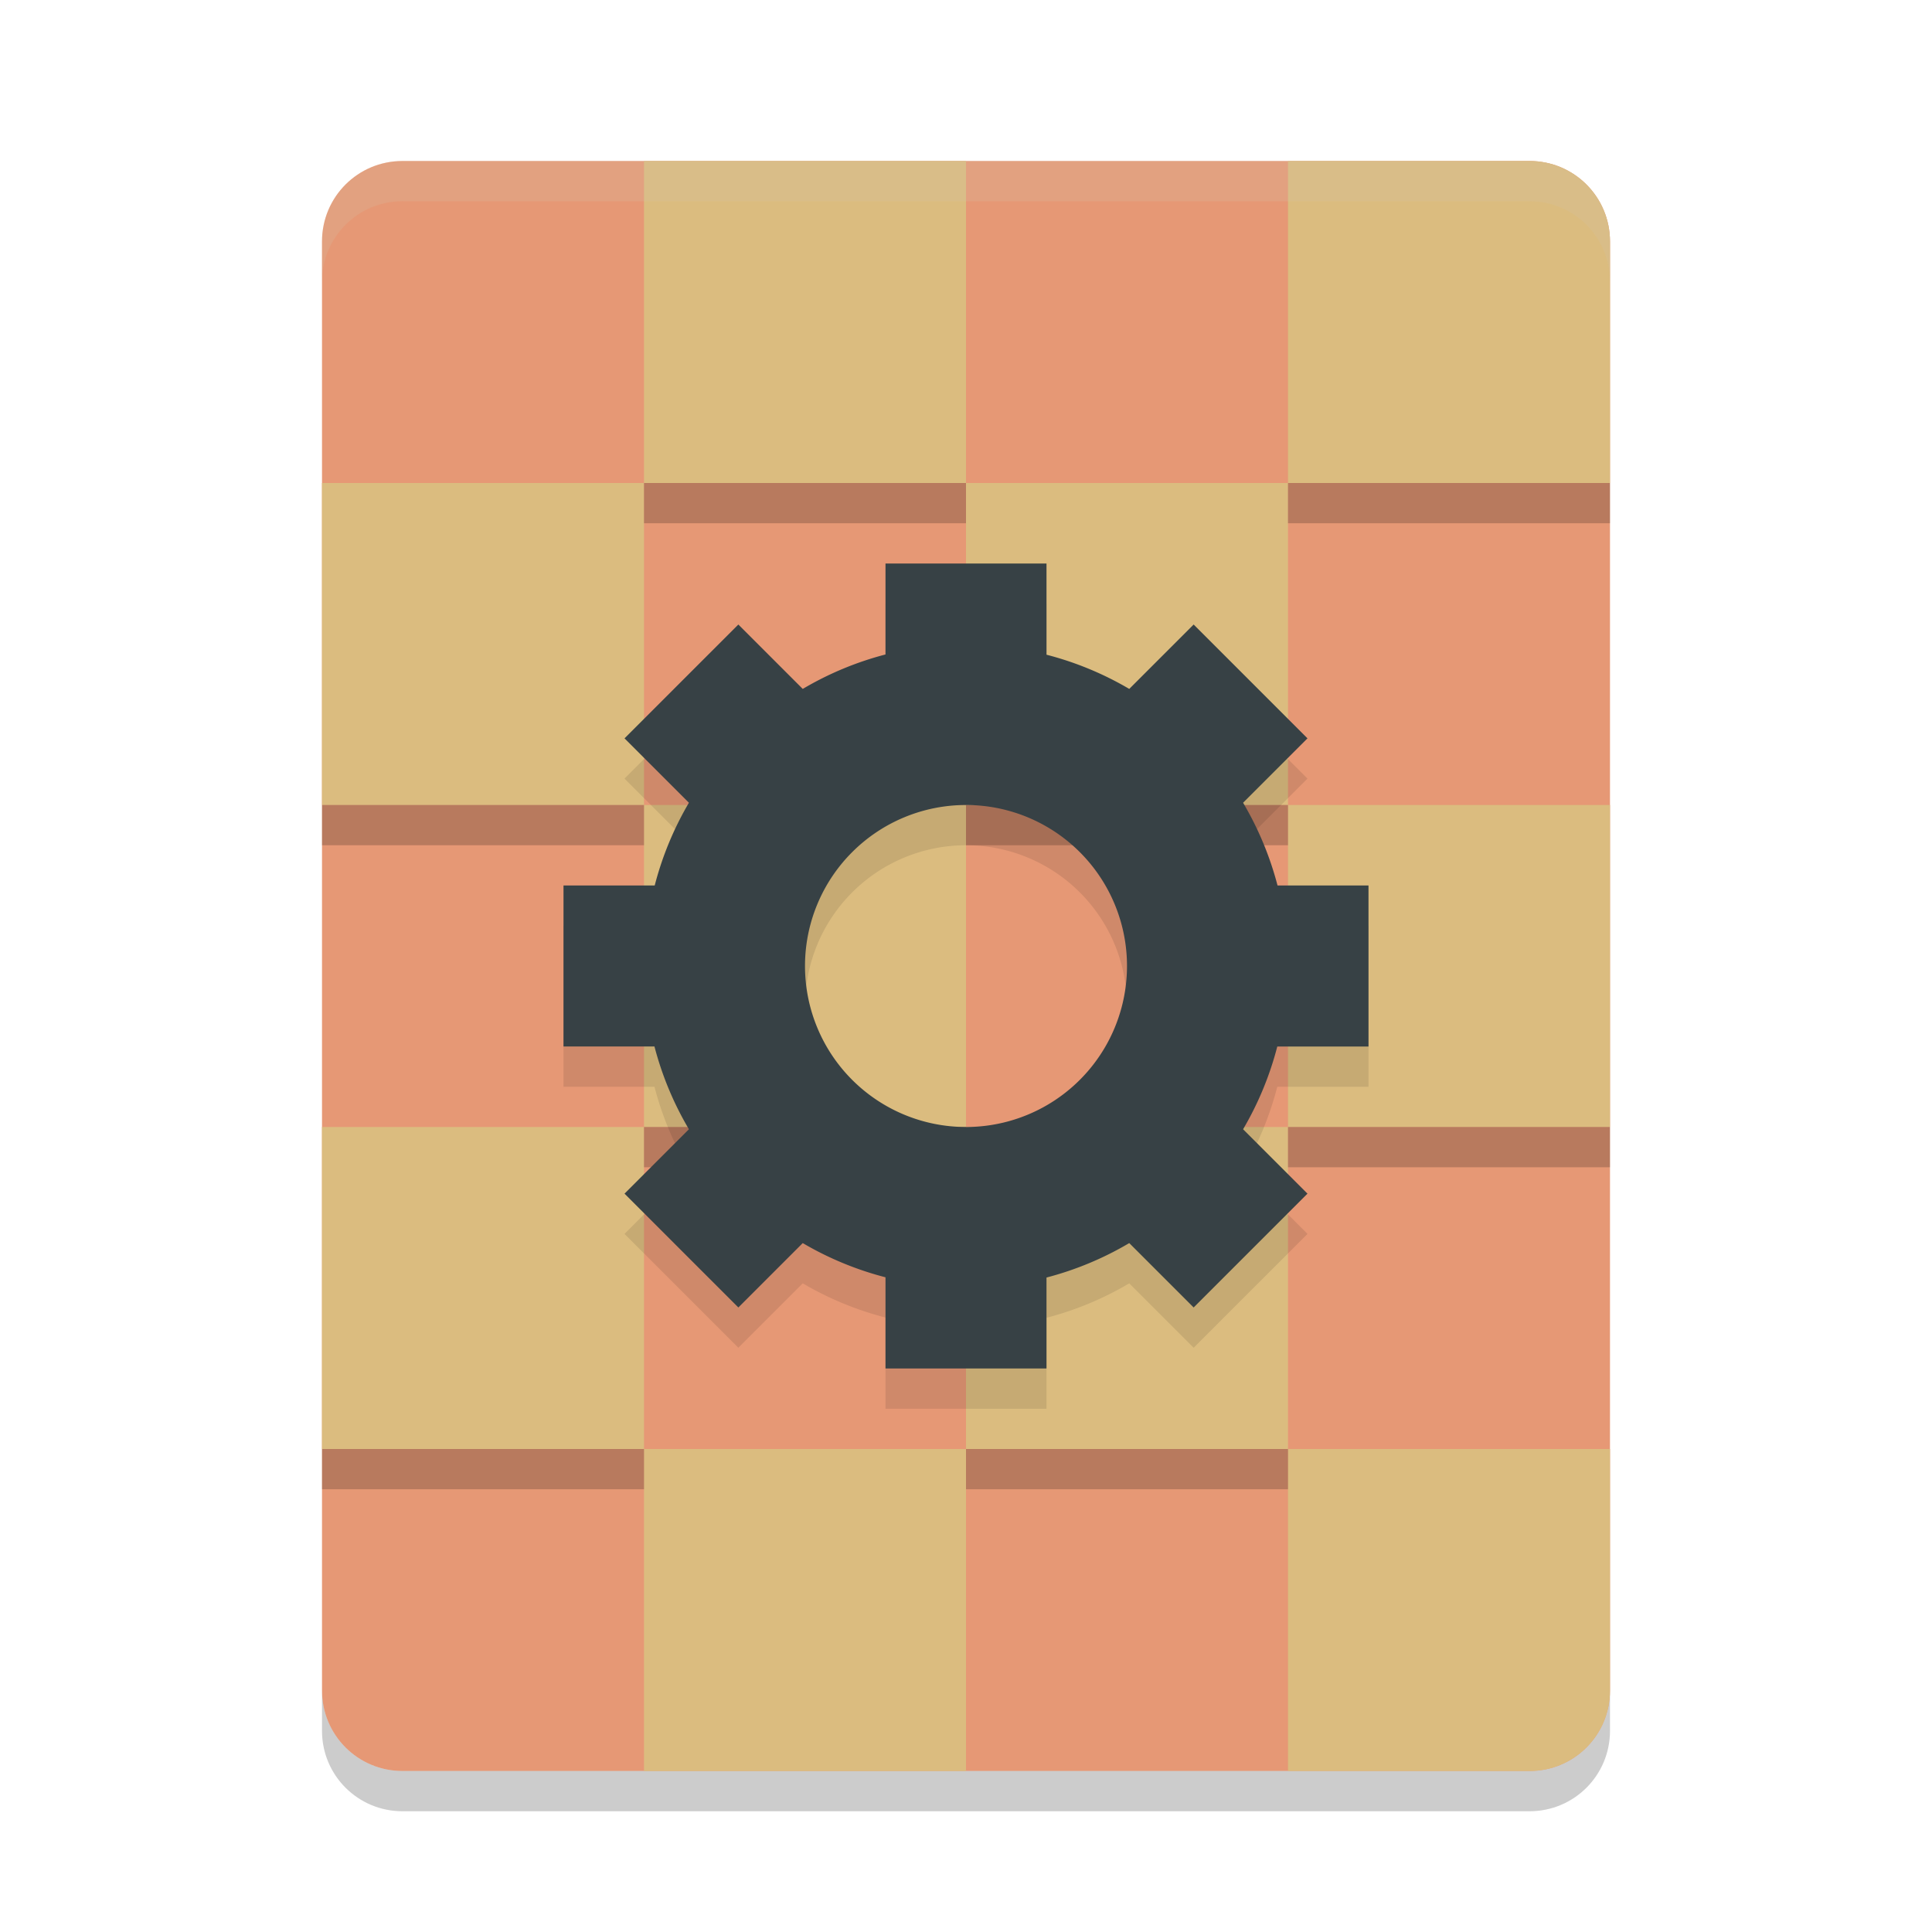 <svg xmlns="http://www.w3.org/2000/svg" width="24" height="24" version="1">
 <path style="fill:#e69875" d="M 20,21 V 3 C 20,2.446 19.554,2 19,2 H 5 C 4.446,2 4,2.446 4,3 v 18 c 0,0.554 0.446,1 1,1 h 14 c 0.554,0 1,-0.446 1,-1 z"/>
 <rect style="fill:#dbbc7f" width="4" height="4" x="8" y="2"/>
 <path style="fill:#dbbc7f" d="m 16,2 v 4 h 4 V 3 C 20,2.446 19.554,2 19,2 Z"/>
 <path style="opacity:0.2;fill:#d3c6aa" d="M 5,2 C 4.446,2 4,2.446 4,3 v 0.5 c 0,-0.554 0.446,-1 1,-1 h 14 c 0.554,0 1,0.446 1,1 V 3 C 20,2.446 19.554,2 19,2 Z"/>
 <path style="opacity:0.2" d="m 4,21 v 0.5 c 0,0.554 0.446,1 1,1 h 14 c 0.554,0 1,-0.446 1,-1 V 21 c 0,0.554 -0.446,1 -1,1 H 5 C 4.446,22 4,21.554 4,21 Z"/>
 <rect style="fill:#dbbc7f" width="4" height="4" x="4" y="6"/>
 <rect style="fill:#dbbc7f" width="4" height="4" x="12" y="6"/>
 <rect style="fill:#dbbc7f" width="4" height="4" x="8" y="10"/>
 <rect style="fill:#dbbc7f" width="4" height="4" x="16" y="10"/>
 <rect style="fill:#dbbc7f" width="4" height="4" x="4" y="14"/>
 <rect style="fill:#dbbc7f" width="4" height="4" x="12" y="14"/>
 <rect style="fill:#dbbc7f" width="4" height="4" x="8" y="18"/>
 <path style="fill:#dbbc7f" d="m 16,18 v 4 h 3 c 0.554,0 1,-0.446 1,-1 v -3 z"/>
 <rect style="opacity:0.2" width="4" height=".5" x="8" y="6"/>
 <rect style="opacity:0.2" width="4" height=".5" x="16" y="6"/>
 <rect style="opacity:0.2" width="4" height=".5" x="4" y="10"/>
 <rect style="opacity:0.2" width="4" height=".5" x="12" y="10"/>
 <rect style="opacity:0.2" width="4" height=".5" x="8" y="14"/>
 <rect style="opacity:0.2" width="4" height=".5" x="16" y="14"/>
 <rect style="opacity:0.2" width="4" height=".5" x="4" y="18"/>
 <rect style="opacity:0.2" width="4" height=".5" x="12" y="18"/>
 <path style="opacity:0.1" d="M 11,7.5 V 8.63 A 4,4 0 0 0 9.972,9.058 L 9.172,8.258 7.758,9.672 8.558,10.472 A 4,4 0 0 0 8.133,11.5 H 7 v 2 h 1.13 a 4,4 0 0 0 0.428,1.028 L 7.758,15.328 9.172,16.742 9.972,15.942 A 4,4 0 0 0 11,16.367 V 17.5 h 2 v -1.13 a 4,4 0 0 0 1.028,-0.428 l 0.8,0.8 1.414,-1.414 -0.8,-0.8 A 4,4 0 0 0 15.867,13.5 H 17 v -2 H 15.87 A 4,4 0 0 0 15.442,10.472 L 16.242,9.672 14.828,8.258 14.028,9.058 A 4,4 0 0 0 13,8.633 V 7.5 Z m 1,3 a 2,2 0 0 1 2,2 2,2 0 0 1 -2,2 2,2 0 0 1 -2,-2 2,2 0 0 1 2,-2 z"/>
 <path style="fill:#374145" d="M 11,7 V 8.13 A 4,4 0 0 0 9.972,8.558 L 9.172,7.758 7.758,9.172 8.558,9.972 A 4,4 0 0 0 8.133,11 H 7 v 2 h 1.13 a 4,4 0 0 0 0.428,1.028 L 7.758,14.828 9.172,16.242 9.972,15.442 A 4,4 0 0 0 11,15.867 V 17 h 2 v -1.13 a 4,4 0 0 0 1.028,-0.428 l 0.8,0.8 1.414,-1.414 -0.8,-0.8 A 4,4 0 0 0 15.867,13 H 17 V 11 H 15.87 A 4,4 0 0 0 15.442,9.972 L 16.242,9.172 14.828,7.758 14.028,8.558 A 4,4 0 0 0 13,8.133 V 7 Z m 1,3 a 2,2 0 0 1 2,2 2,2 0 0 1 -2,2 2,2 0 0 1 -2,-2 2,2 0 0 1 2,-2 z"/>
</svg>
